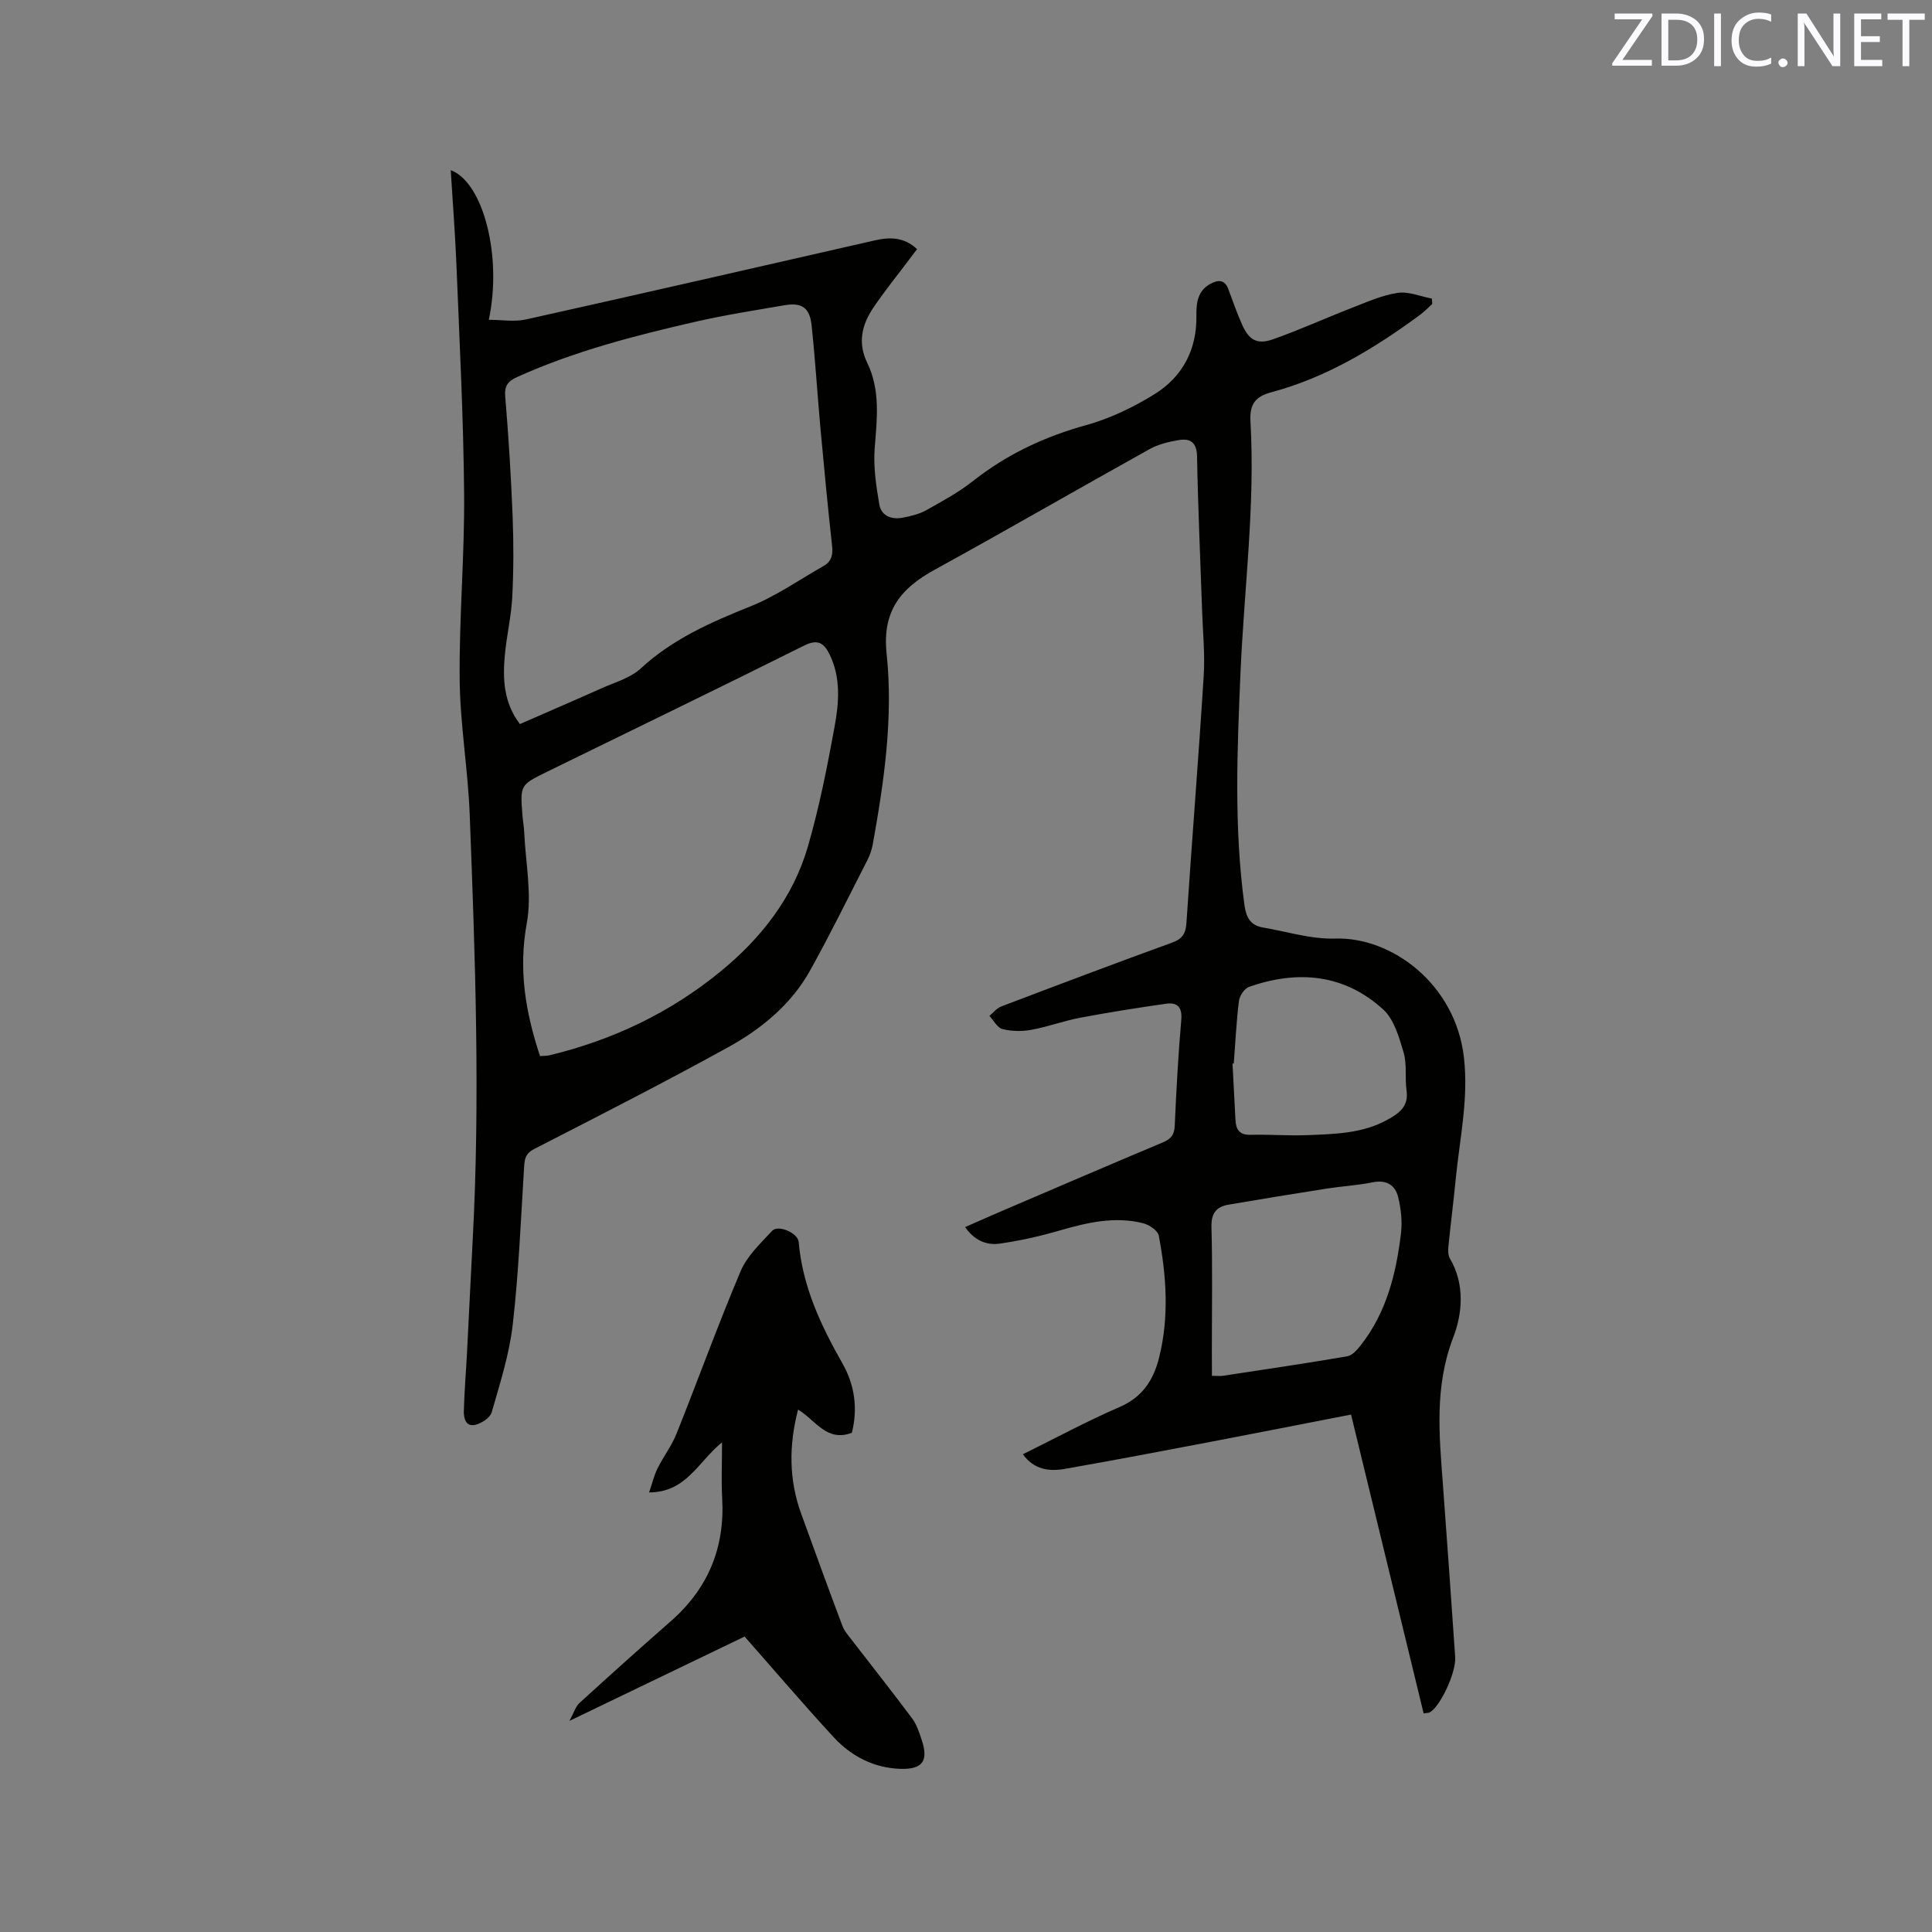 <svg enable-background="new 0 0 400 400" viewBox="0 0 400 400" xmlns="http://www.w3.org/2000/svg"><rect x="0" y="0" width="400" height="400" fill="#808080" stroke="none"/><path d="m199.82 254.05c2.78-1.21 5.35-2.36 7.94-3.47 11-4.71 21.99-9.44 33.02-14.07 1.69-.71 2.36-1.59 2.44-3.46.32-7.31.72-14.62 1.35-21.9.23-2.66-.84-3.67-3.15-3.34-5.95.85-11.88 1.79-17.78 2.9-3.42.65-6.74 1.89-10.16 2.51-1.92.35-4.06.31-5.94-.17-1.06-.27-1.81-1.77-2.69-2.72.8-.66 1.5-1.59 2.42-1.94 11.77-4.48 23.56-8.93 35.4-13.23 2.15-.78 2.82-1.87 2.97-4.09 1.13-17.03 2.5-34.04 3.57-51.07.29-4.53-.18-9.11-.33-13.66-.36-10.6-.85-21.19-1.04-31.79-.05-2.98-1.39-3.85-3.85-3.43-2.05.35-4.2.87-5.99 1.87-14.87 8.27-29.6 16.79-44.51 24.98-7 3.84-10.86 8.53-9.93 17.32 1.4 13.23-.5 26.44-2.86 39.5-.2 1.12-.59 2.25-1.11 3.27-3.9 7.64-7.69 15.34-11.85 22.84-3.92 7.05-10.07 12.1-16.97 15.91-13.24 7.3-26.72 14.18-40.18 21.08-1.8.93-1.98 2.05-2.08 3.73-.68 10.88-1.11 21.79-2.35 32.6-.7 6.16-2.65 12.19-4.36 18.19-.32 1.11-2.05 2.24-3.34 2.57-2.04.51-2.47-1.37-2.43-2.84.11-4.09.46-8.17.67-12.26.4-7.62.74-15.24 1.15-22.85 1.6-29.48.53-58.94-.6-88.39-.36-9.31-1.98-18.58-2.08-27.88-.13-12.82 1.03-25.64.92-38.46-.13-15.67-.94-31.34-1.57-47-.26-6.66-.79-13.31-1.2-20.07 6.72 2.49 10.7 17.79 7.88 30.98 2.67 0 5.29.46 7.69-.07 24.08-5.36 48.13-10.88 72.18-16.36 3.11-.71 6.08-.75 8.8 1.8-.59.78-1.15 1.5-1.7 2.24-2.48 3.3-5.09 6.52-7.39 9.94-2.34 3.49-3.24 7.22-1.23 11.36 2.77 5.69 2.01 11.7 1.54 17.77-.29 3.79.31 7.7.95 11.49.42 2.48 2.57 3.25 4.92 2.79 1.64-.32 3.36-.73 4.8-1.53 3.32-1.86 6.71-3.7 9.69-6.05 7.03-5.54 14.82-9.19 23.45-11.58 4.91-1.36 9.72-3.67 14.07-6.36 5.84-3.61 8.85-9.23 8.73-16.3-.04-2.62.25-5.14 2.9-6.58 1.64-.9 3-.9 3.75 1.18.87 2.39 1.73 4.78 2.74 7.1 1.45 3.35 3.13 4.37 6.49 3.19 5.48-1.93 10.78-4.35 16.19-6.45 3.14-1.22 6.3-2.65 9.58-3.15 2.25-.35 4.73.73 7.1 1.18.03.37.05.74.08 1.11-.82.74-1.58 1.56-2.46 2.21-9.44 6.95-19.38 13-30.81 16.06-3.47.93-4.57 2.54-4.36 6.16.98 17.3-1.31 34.5-2.06 51.75-.7 16.09-1.38 32.2.81 48.27.35 2.55 1.23 4.21 3.82 4.65 4.99.84 10.01 2.45 14.97 2.29 11.66-.38 24.91 9.39 26.65 24.61.99 8.62-.89 16.88-1.71 25.29-.45 4.64-1.05 9.27-1.51 13.91-.08.81-.06 1.79.33 2.45 3.14 5.33 2.56 11.45.68 16.31-3.89 10.12-2.92 20.13-2.15 30.34.89 11.95 1.73 23.9 2.55 35.85.23 3.32-3.33 10.69-5.41 11.5-.09.04-.2.03-1.12.17-4.98-20.52-9.99-41.12-15.03-61.88-9.4 1.83-19.34 3.79-29.3 5.69-9.98 1.9-19.97 3.81-29.98 5.56-3.2.56-6.32.19-8.67-3.03 6.81-3.36 13.32-6.88 20.09-9.81 4.73-2.05 6.98-5.64 8.12-10.21 2.1-8.39 1.52-16.85-.06-25.23-.2-1.06-2-2.28-3.27-2.59-5.85-1.46-11.51-.15-17.18 1.49-4.13 1.2-8.38 2.17-12.64 2.76-2.67.33-5.17-.75-7.01-3.45zm-92.18-104.14c5.67-2.48 11.28-4.89 16.86-7.39 2.79-1.25 6-2.13 8.15-4.11 6.62-6.12 14.53-9.58 22.73-12.87 5.32-2.13 10.14-5.53 15.17-8.38 1.7-.97 1.93-2.43 1.71-4.32-.89-8-1.65-16.01-2.38-24.02-.65-7.16-1.09-14.35-1.85-21.5-.39-3.64-2.06-4.74-5.63-4.12-6.15 1.06-12.33 2.02-18.4 3.41-12.58 2.88-25.08 6.1-36.91 11.44-1.84.83-2.69 1.75-2.49 4.03.69 8.23 1.2 16.48 1.53 24.74.22 5.58.21 11.18-.07 16.76-.2 4-1.16 7.96-1.53 11.96-.47 5-.27 9.93 3.11 14.37zm4.17 68.74c.76-.06 1.39-.03 1.99-.17 13.07-3.16 24.96-8.81 35.36-17.33 8.43-6.9 15.05-15.33 18.11-25.9 2.35-8.12 4-16.46 5.52-24.79.91-4.98 1.34-10.14-1.04-14.98-1.1-2.24-2.35-3.27-5.2-1.85-17.72 8.84-35.54 17.46-53.32 26.17-5.55 2.72-5.55 2.73-5.06 9.02.09 1.16.31 2.31.36 3.48.28 6.31 1.64 12.82.53 18.87-1.76 9.62-.25 18.46 2.75 27.48zm139.11 66.2c1.05 0 1.68.08 2.28-.01 8.58-1.3 17.18-2.57 25.73-4.03 1.03-.18 2.04-1.32 2.76-2.24 5.37-6.8 7.37-14.88 8.37-23.24.29-2.44 0-5.06-.58-7.46-.61-2.55-2.46-3.66-5.32-3.08-3.11.63-6.3.8-9.44 1.29-6.79 1.06-13.58 2.17-20.36 3.33-2.5.43-3.61 1.74-3.54 4.59.23 8.48.08 16.96.08 25.44.02 1.77.02 3.53.02 5.41zm4.52-64.67c-.09.01-.17.01-.26.02.2 3.9.4 7.8.61 11.7.11 1.93.8 3.11 3.09 3.05 3.91-.1 7.83.22 11.73.07 5.69-.23 11.44-.31 16.65-3.19 2.41-1.33 4.43-2.75 3.95-6.07-.37-2.6.12-5.4-.61-7.87-.93-3.14-1.97-6.83-4.23-8.9-8.07-7.35-17.68-8.19-27.75-4.68-.95.33-1.97 1.83-2.11 2.9-.53 4.31-.74 8.65-1.07 12.97z" fill="#010100"/><path d="m154.16 338.83c-11.79 5.68-23.49 11.31-36.26 17.46.92-1.7 1.26-2.96 2.08-3.71 6.26-5.72 12.58-11.38 18.95-16.97 7.69-6.76 11.17-15.2 10.59-25.42-.2-3.58-.03-7.18-.03-11.57-5 4.07-7.38 10.35-15.1 10.37.65-1.9 1.02-3.51 1.74-4.96 1.21-2.44 2.92-4.67 3.93-7.18 4.48-11.2 8.58-22.57 13.28-33.67 1.33-3.15 4.12-5.75 6.52-8.35 1.23-1.33 5.34.42 5.5 2.31.79 9.22 4.6 17.29 9.08 25.18 2.54 4.47 3.18 9.35 1.93 14.32-5.2 1.98-7.45-2.56-11.14-4.8-1.92 7.4-1.91 14.5.64 21.54 2.81 7.76 5.63 15.51 8.54 23.23.43 1.14 1.32 2.12 2.08 3.11 4.13 5.36 8.33 10.66 12.38 16.09.92 1.24 1.42 2.83 1.93 4.33 1.48 4.36.3 6.24-4.43 6.08-5.37-.18-10.08-2.57-13.7-6.48-6.27-6.79-12.25-13.81-18.51-20.91z" fill="#010100"/><g fill="#fbfafc"><path d="m342.2 3.2-6.3 9.2h6.1v1.2h-8.2v-.5l6.2-9.1h-5.7v-1.2h7.8v.4z"/><path d="m344 13.7v-10.9h3.1c1.6 0 3 .5 4.1 1.4 1.1 1 1.6 2.2 1.6 3.9s-.5 3-1.6 4-2.5 1.5-4.2 1.5h-3zm1.4-9.6v8.4h1.6c1.4 0 2.5-.4 3.2-1.1.8-.8 1.2-1.8 1.2-3.2s-.4-2.4-1.2-3.1-1.8-1-3.1-1z"/><path d="m356.3 2.8v10.9h-1.4v-10.9z"/><path d="m366.6 13.2c-.8.4-1.8.6-3 .6-1.6 0-2.8-.5-3.7-1.5s-1.4-2.3-1.4-3.9c0-1.7.5-3.2 1.6-4.2s2.4-1.6 4-1.6c1 0 1.9.1 2.6.4v1.5c-.8-.4-1.6-.6-2.6-.6-1.2 0-2.2.4-3 1.2s-1.1 1.9-1.1 3.3c0 1.3.4 2.3 1.1 3.1s1.6 1.1 2.8 1.1c1.1 0 2-.2 2.8-.7v1.3z"/><path d="m368.2 13c0-.3.1-.5.3-.6.2-.2.4-.3.6-.3.3 0 .5.1.7.3s.3.4.3.6-.1.5-.3.6c-.2.2-.4.3-.7.3s-.5-.1-.6-.3c-.2-.2-.3-.4-.3-.6z"/><path d="m381.1 13.7h-1.7l-5.5-8.4c-.2-.2-.3-.5-.4-.7 0 .2.1.8.1 1.5v7.6h-1.4v-10.9h1.8l5.3 8.3c.3.4.4.6.4.8 0-.3-.1-.8-.1-1.6v-7.5h1.4v10.9z"/><path d="m389.7 13.7h-5.8v-10.9h5.6v1.2h-4.2v3.5h3.9v1.2h-3.9v3.7h4.4z"/><path d="m398.4 4.1h-3.1v9.6h-1.4v-9.6h-3.1v-1.3h7.7v1.3z"/></g></svg>